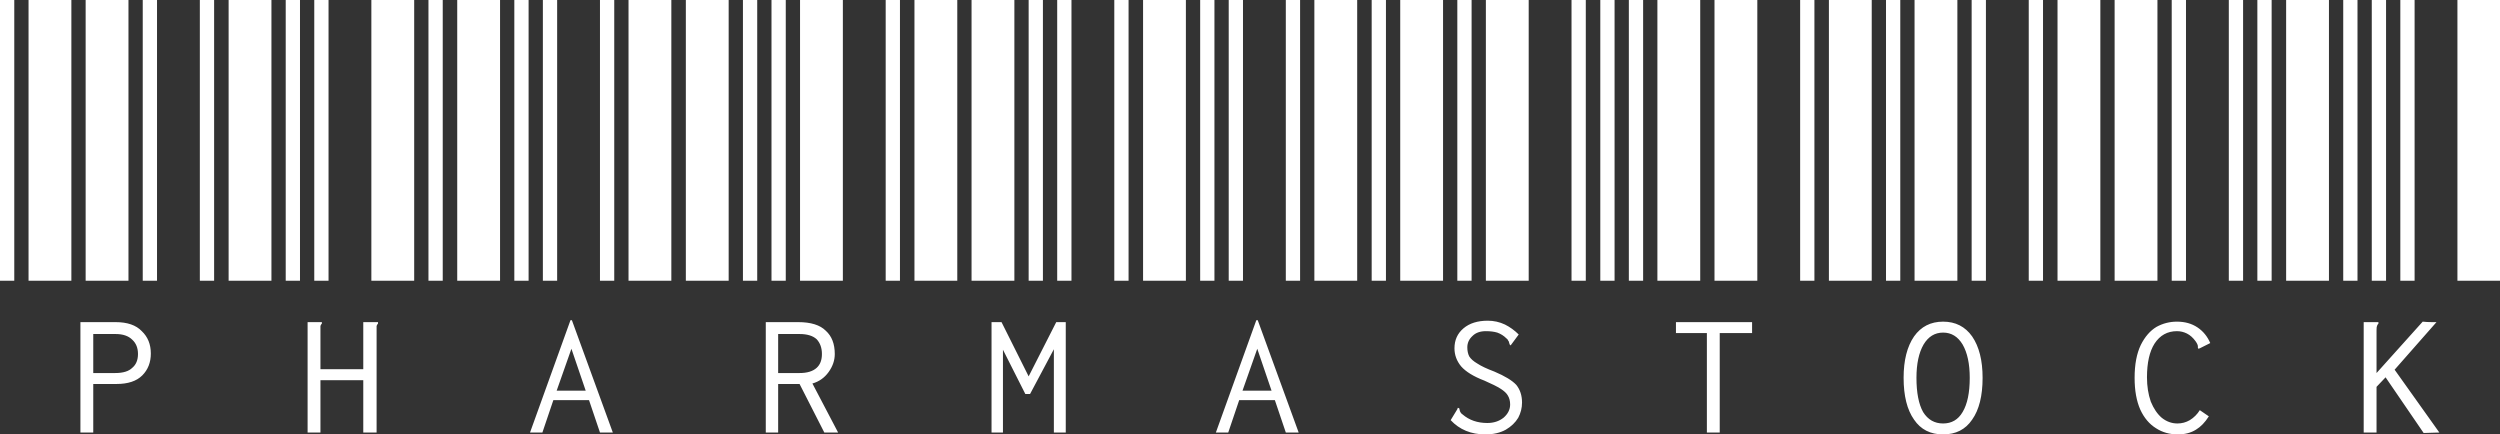 <svg xmlns="http://www.w3.org/2000/svg" viewBox="0.156 0.68 252.2 43.82">
	<rect x="0.156" y="0.68" width="252.2" height="43.82" fill="#333333" stroke="none"/>
	<path d="M0.156 29V0.68H1.596V29H0.156ZM3.036 29V0.68H7.356V29H3.036ZM8.796 
29V0.68H13.116V29H8.796ZM14.556 29V0.68H15.996V29H14.556ZM20.316 29V0.68H21.756V29H20.316ZM8.268 
33.176H11.82C13.004 33.176 13.884 33.48 14.46 34.088C15.068 34.664 15.372 35.416 15.372 36.344C15.372 37.24 
15.084 37.976 14.508 38.552C13.932 39.128 13.068 39.416 11.916 39.416H9.564V44.312H8.268V33.176ZM11.772 
38.312C12.572 38.312 13.148 38.136 13.5 37.784C13.884 37.464 14.076 37 14.076 36.392C14.076 35.784 13.884 
35.304 13.5 34.952C13.116 34.568 12.556 34.376 11.82 34.376H9.564V38.312H11.772ZM23.219 
29V0.68H27.539V29H23.219ZM28.979 29V0.68H30.419V29H28.979ZM31.859 29V0.68H33.299V29H31.859ZM37.619 
29V0.68H41.939V29H37.619ZM43.379 29V0.68H44.819V29H43.379ZM31.187 33.176H32.627V33.32C32.563 33.384 
32.515 33.464 32.483 33.56C32.483 33.624 32.483 33.768 32.483 33.992V37.928H36.803V33.176H38.291V33.32C38.227 
33.384 38.179 33.464 38.147 33.56C38.147 33.624 38.147 33.768 38.147 
33.992V44.312H36.803V39.032H32.483V44.312H31.187V33.176ZM46.281 29V0.68H50.601V29H46.281ZM52.041 
29V0.68H53.481V29H52.041ZM54.921 29V0.68H56.361V29H54.921ZM60.681 29V0.68H62.121V29H60.681ZM63.561 
29V0.68H67.881V29H63.561ZM59.577 41.048H55.977L54.873 44.312H53.625L57.705 32.984H57.849L61.977 
44.312H60.681L59.577 41.048ZM59.241 40.088L57.801 35.864L56.313 40.088H59.241ZM69.344 
29V0.68H73.664V29H69.344ZM75.104 29V0.68H76.544V29H75.104ZM77.984 29V0.68H79.424V29H77.984ZM80.864 
29V0.68H85.184V29H80.864ZM89.504 29V0.68H90.944V29H89.504ZM77.408 33.176H80.672C81.952 33.176 82.88 
33.464 83.456 34.04C84.064 34.584 84.368 35.368 84.368 36.392C84.368 37.032 84.16 37.64 83.744 38.216C83.328 
38.792 82.784 39.176 82.112 39.368L84.704 44.312H83.312L80.816 39.416H78.656V44.312H77.408V33.176ZM80.816 
38.312C81.584 38.312 82.16 38.136 82.544 37.784C82.896 37.464 83.072 37 83.072 36.392C83.072 35.784 82.896 
35.288 82.544 34.904C82.16 34.552 81.584 34.376 80.816 34.376H78.656V38.312H80.816ZM92.406 
29V0.68H96.726V29H92.406ZM98.166 29V0.68H102.486V29H98.166ZM103.926 29V0.68H105.366V29H103.926ZM106.806 
29V0.68H108.246V29H106.806ZM112.566 29V0.68H114.006V29H112.566ZM100.182 33.176H101.19L103.926 38.648L106.71 
33.176H107.67V44.312H106.47V35.912L104.07 40.424H103.59L101.334 35.96V44.312H100.182V33.176ZM115.469 
29V0.68H119.789V29H115.469ZM121.229 29V0.68H122.669V29H121.229ZM124.109 29V0.68H125.549V29H124.109ZM129.869 
29V0.68H131.309V29H129.869ZM132.749 29V0.68H137.069V29H132.749ZM128.765 41.048H125.165L124.061 
44.312H122.813L126.893 32.984H127.037L131.165 44.312H129.869L128.765 41.048ZM128.429 40.088L126.989 35.864L125.501 
40.088H128.429ZM138.531 29V0.68H139.971V29H138.531ZM141.411 29V0.68H145.731V29H141.411ZM147.171 
29V0.68H148.611V29H147.171ZM150.051 29V0.68H154.371V29H150.051ZM158.691 29V0.68H160.131V29H158.691ZM150.003 
44.504C148.563 44.504 147.395 44.024 146.499 43.064L147.171 41.96L147.219 41.816L147.363 41.864C147.363 41.896 147.379 
41.96 147.411 42.056C147.411 42.12 147.443 42.2 147.507 42.296C147.539 42.36 147.603 42.424 147.699 42.488C148.371 
43.064 149.203 43.352 150.195 43.352C150.835 43.352 151.379 43.176 151.827 42.824C152.275 42.44 152.499 41.992 152.499 
41.48C152.499 41.128 152.419 40.824 152.259 40.568C152.131 40.344 151.891 40.12 151.539 39.896C151.187 39.672 150.643 
39.4 149.907 39.08C148.819 38.664 148.035 38.184 147.555 37.64C147.107 37.096 146.883 36.488 146.883 35.816C146.883 
34.984 147.187 34.312 147.795 33.8C148.403 33.288 149.219 33.032 150.243 33.032C150.851 33.032 151.427 33.16 151.971 
33.416C152.483 33.672 152.947 34.008 153.363 34.424L152.547 35.528L152.451 35.432C152.451 35.4 152.435 35.352 152.403 
35.288C152.403 35.192 152.371 35.112 152.307 35.048C152.275 34.952 152.211 34.872 152.115 34.808C151.859 34.552 151.555 
34.36 151.203 34.232C150.883 34.136 150.499 34.088 150.051 34.088C149.475 34.088 149.027 34.248 148.707 34.568C148.355 
34.888 148.179 35.272 148.179 35.72C148.179 36.072 148.243 36.376 148.371 36.632C148.531 36.888 148.803 37.128 149.187 
37.352C149.571 37.608 150.147 37.88 150.915 38.168C151.971 38.616 152.707 39.064 153.123 39.512C153.507 39.992 153.699 
40.584 153.699 41.288C153.699 41.832 153.571 42.344 153.315 42.824C153.027 43.304 152.611 43.704 152.067 44.024C151.491 
44.344 150.803 44.504 150.003 44.504ZM161.594 29V0.68H163.034V29H161.594ZM164.474 29V0.68H165.914V29H164.474ZM167.354 
29V0.68H171.674V29H167.354ZM173.114 29V0.68H177.434V29H173.114ZM181.754 29V0.68H183.194V29H181.754ZM172.346 
34.28H169.226V33.176H176.906V34.28H173.642V44.312H172.346V34.28ZM184.656 29V0.68H188.976V29H184.656ZM190.416 
29V0.68H191.856V29H190.416ZM193.296 29V0.68H197.616V29H193.296ZM199.056 29V0.68H200.496V29H199.056ZM204.816 
29V0.68H206.256V29H204.816ZM196.176 44.504C194.896 44.504 193.92 44.008 193.248 43.016C192.544 42.024 192.192 40.616 
192.192 38.792C192.192 37.032 192.544 35.64 193.248 34.616C193.952 33.624 194.928 33.128 196.176 33.128C197.424 33.128 
198.4 33.624 199.104 34.616C199.808 35.64 200.16 37.032 200.16 38.792C200.16 40.616 199.808 42.024 199.104 43.016C198.432 
44.008 197.456 44.504 196.176 44.504ZM196.176 43.4C197.04 43.4 197.696 43.016 198.144 42.248C198.624 41.448 198.864 40.296 
198.864 38.792C198.864 37.384 198.624 36.264 198.144 35.432C197.664 34.632 197.008 34.232 196.176 34.232C195.344 34.232 194.688 
34.632 194.208 35.432C193.728 36.264 193.488 37.384 193.488 38.792C193.488 40.296 193.712 41.448 194.16 42.248C194.64 
43.016 195.312 43.4 196.176 43.4ZM207.719 29V0.68H212.039V29H207.719ZM213.479 29V0.68H217.799V29H213.479ZM219.239 
29V0.68H220.679V29H219.239ZM224.999 29V0.68H226.439V29H224.999ZM227.879 29V0.68H229.319V29H227.879ZM219.863 
44.504C219.031 44.504 218.295 44.296 217.655 43.88C216.983 43.464 216.455 42.84 216.071 42.008C215.687 41.144 215.495 
40.072 215.495 38.792C215.495 37.448 215.703 36.344 216.119 35.48C216.535 34.648 217.063 34.04 217.703 33.656C218.343 
33.304 219.031 33.128 219.767 33.128C220.567 33.128 221.255 33.32 221.831 33.704C222.407 34.088 222.839 34.616 223.127 
35.288L222.071 35.816L221.927 35.864L221.879 35.768V35.624C221.879 35.496 221.799 35.32 221.639 35.096C221.383 34.744 
221.095 34.488 220.775 34.328C220.455 34.168 220.119 34.088 219.767 34.088C218.807 34.088 218.055 34.504 217.511 
35.336C216.999 36.136 216.743 37.272 216.743 38.744C216.743 39.64 216.871 40.456 217.127 41.192C217.415 41.896 217.783 
42.44 218.231 42.824C218.711 43.208 219.239 43.4 219.815 43.4C220.263 43.4 220.679 43.288 221.063 43.064C221.479 42.808 
221.815 42.472 222.071 42.056L222.983 42.68C222.599 43.288 222.167 43.736 221.687 44.024C221.175 44.344 220.567 44.504 
219.863 44.504ZM230.781 29V0.68H235.101V29H230.781ZM236.541 29V0.68H237.981V29H236.541ZM239.421 
29V0.68H240.861V29H239.421ZM242.301 29V0.68H243.741V29H242.301ZM248.061 29V0.68H252.381V29H248.061ZM240.813 
38.744L239.901 39.704V44.312H238.605V33.176H240.093V33.32C240.029 33.384 239.981 33.464 239.949 33.56C239.917 33.624 
239.901 33.768 239.901 33.992V38.312L244.557 33.128C244.845 33.16 245.149 33.176 245.469 33.176H245.949L241.725 
37.976L246.237 44.312L244.653 44.36L240.813 38.744Z" fill="#FFFFFF"/>
</svg>